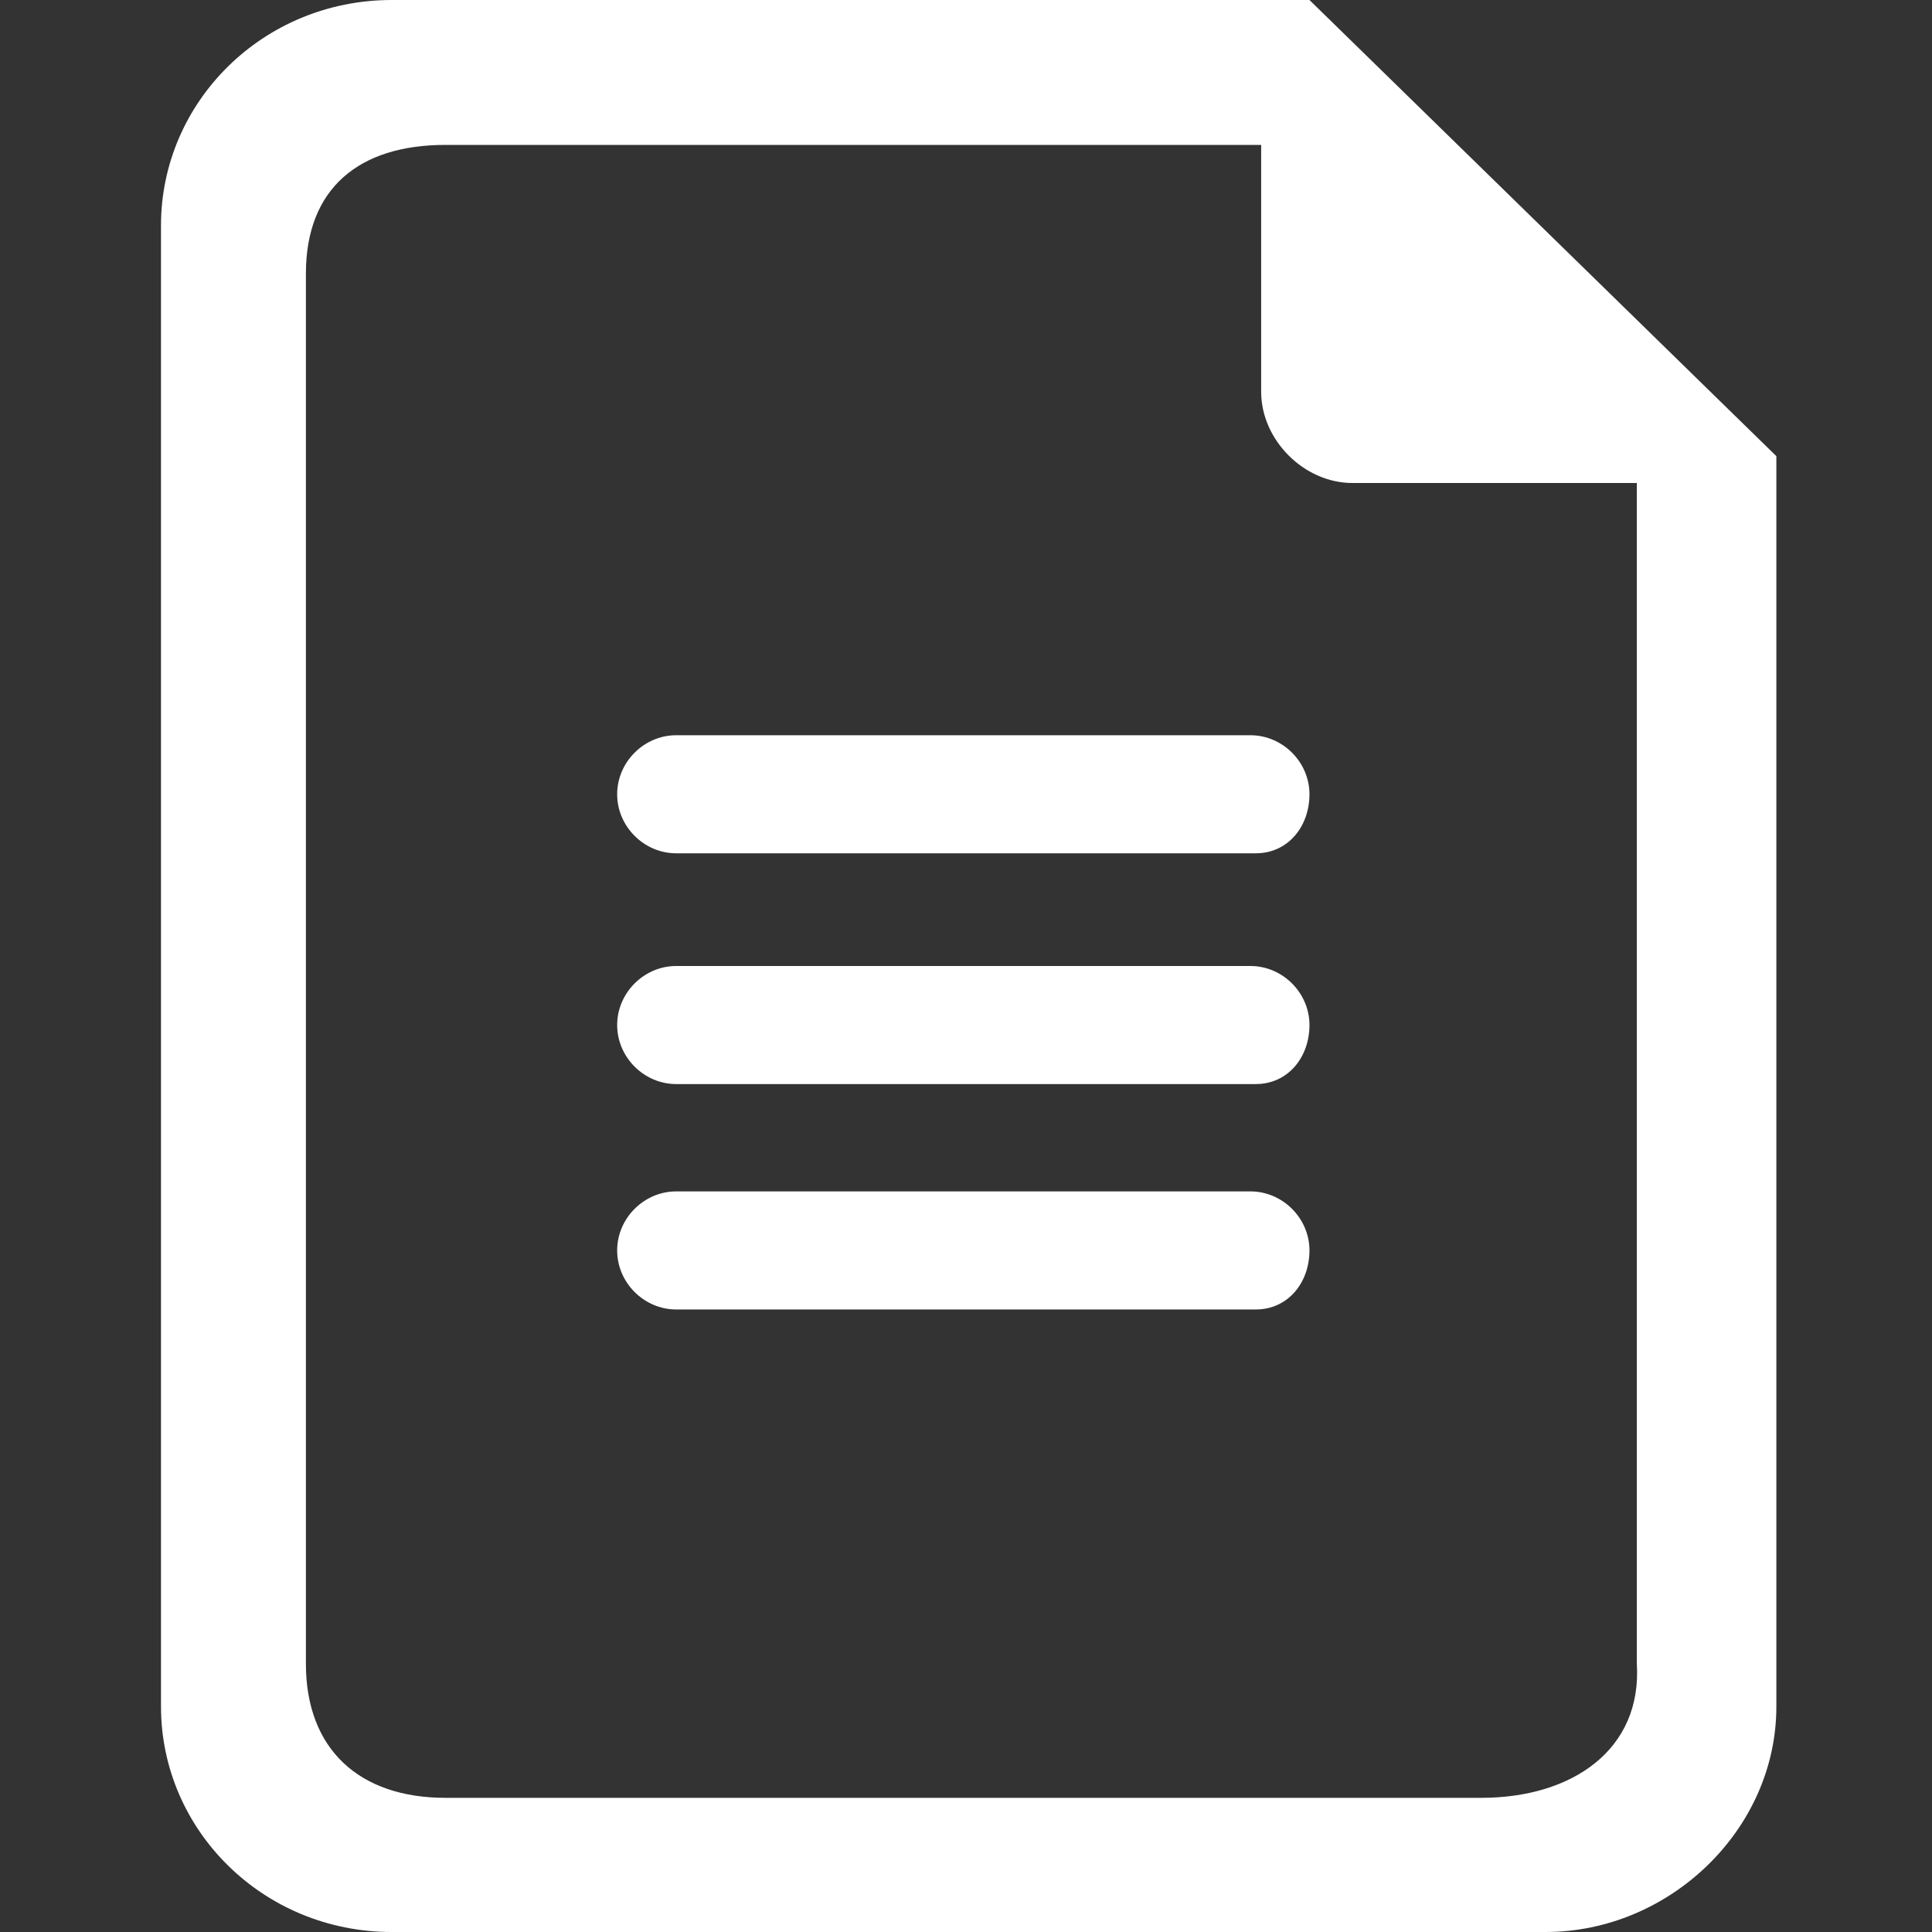 <?xml version="1.0" standalone="no"?><!DOCTYPE svg PUBLIC "-//W3C//DTD SVG 1.1//EN" "http://www.w3.org/Graphics/SVG/1.1/DTD/svg11.dtd"><svg class="icon" width="200px" height="200.00px" viewBox="0 0 1024 1024" version="1.1" xmlns="http://www.w3.org/2000/svg"><rect x="0" y="0" width="1024" height="1024" fill="#333333" stroke="none"/><path d="M207.644 0C139.378 0 85.333 54.044 85.333 119.467v785.067C85.333 969.956 139.378 1024 207.644 1024h611.556c65.422 0 122.311-54.044 122.311-119.467V241.778L694.044 0H207.644z m577.422 952.889H236.089c-45.511 0-73.956-25.6-73.956-71.111V145.067c0-45.511 28.444-68.267 73.956-68.267h432.356v130.844c0 25.6 22.756 48.356 48.356 48.356h150.756v625.778c2.844 45.511-34.133 71.111-82.489 71.111z m-119.467-258.844H358.4c-17.067 0-31.289-14.222-31.289-31.289 0-17.067 14.222-31.289 31.289-31.289h304.356c17.067 0 31.289 14.222 31.289 31.289s-11.378 31.289-28.444 31.289z m0-119.467H358.4c-17.067 0-31.289-14.222-31.289-31.289 0-17.067 14.222-31.289 31.289-31.289h304.356c17.067 0 31.289 14.222 31.289 31.289s-11.378 31.289-28.444 31.289z m0-122.311H358.4c-17.067 0-31.289-14.222-31.289-31.289 0-17.067 14.222-31.289 31.289-31.289h304.356c17.067 0 31.289 14.222 31.289 31.289s-11.378 31.289-28.444 31.289z" fill="#ffffff" /></svg>